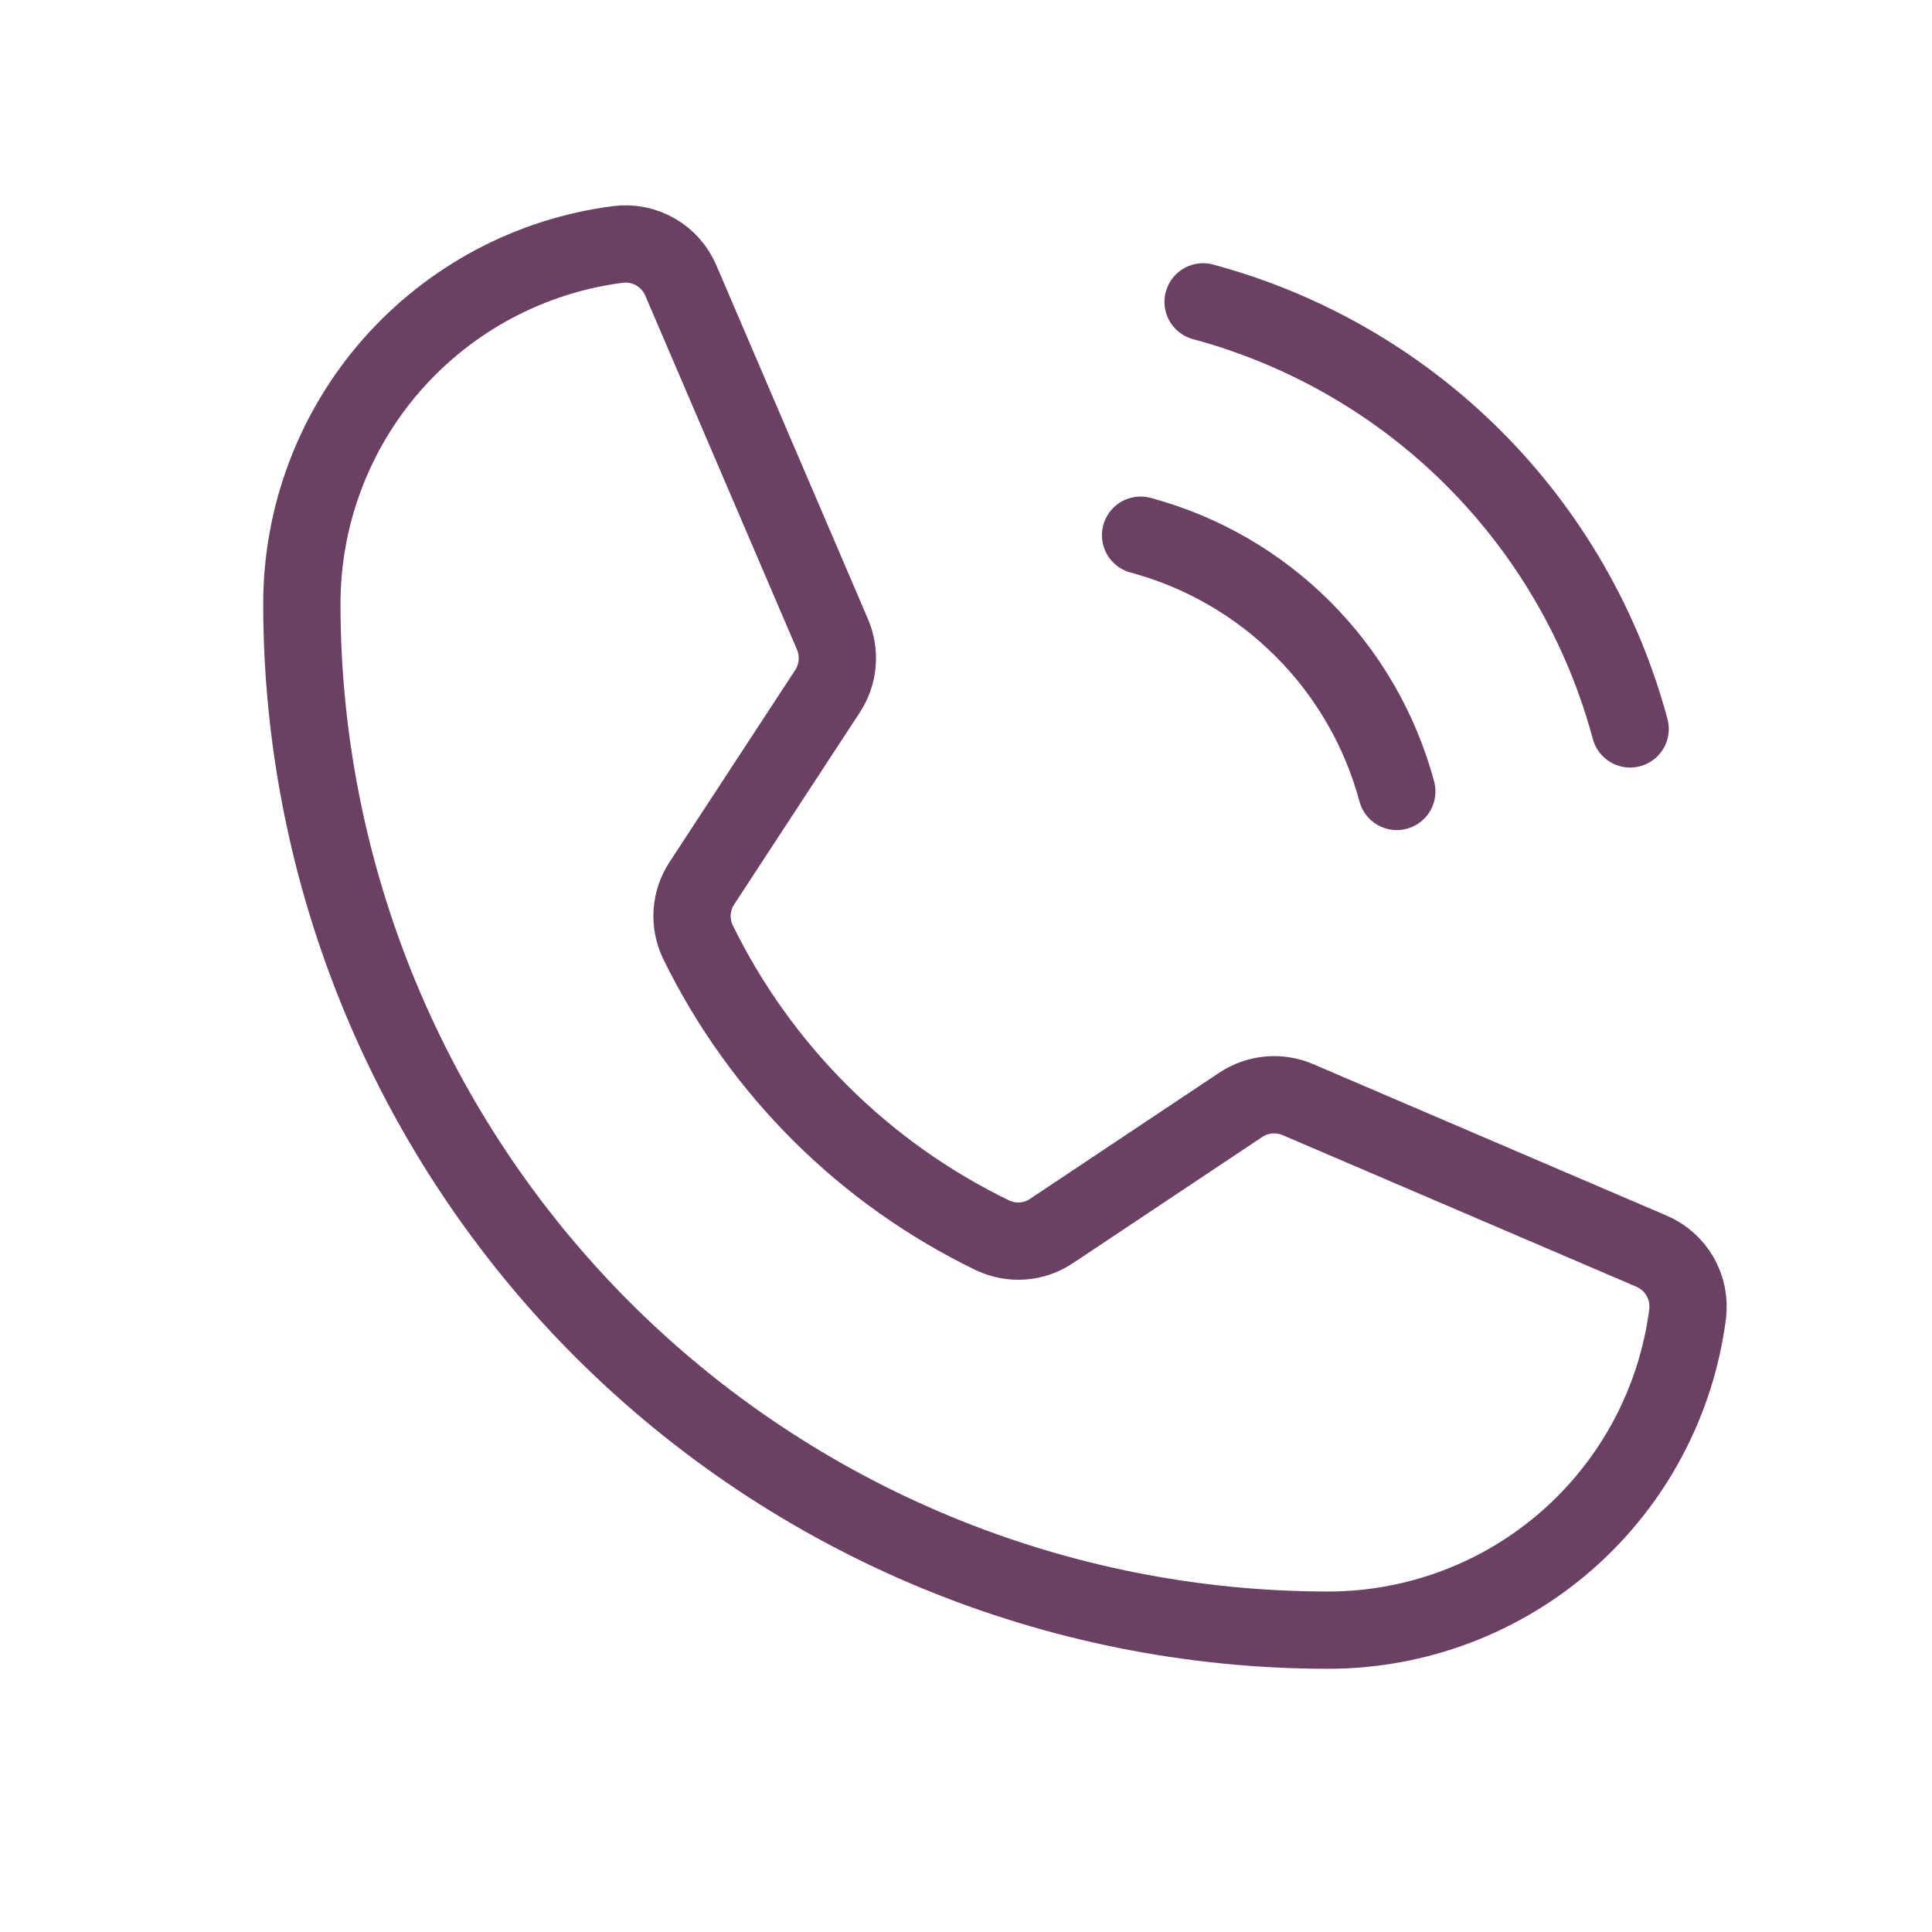 <svg width="50" height="50" viewBox="0 0 50 50" fill="none" xmlns="http://www.w3.org/2000/svg">
<path d="M31.136 7.812C33.785 8.525 36.2 9.921 38.14 11.86C40.079 13.8 41.475 16.215 42.188 18.864" stroke="#6A4162" stroke-width="2" stroke-linecap="round" stroke-linejoin="round"/>
<path d="M29.518 13.851C31.108 14.278 32.557 15.116 33.72 16.28C34.884 17.444 35.721 18.893 36.149 20.482" stroke="#6A4162" stroke-width="2" stroke-linecap="round" stroke-linejoin="round"/>
<path d="M18.062 24.378C19.683 27.692 22.369 30.365 25.689 31.971C25.932 32.086 26.201 32.136 26.469 32.116C26.737 32.096 26.995 32.006 27.218 31.855L32.108 28.595C32.325 28.451 32.573 28.363 32.832 28.339C33.091 28.315 33.352 28.356 33.591 28.459L42.738 32.379C43.049 32.511 43.309 32.74 43.478 33.033C43.647 33.325 43.716 33.664 43.676 33.999C43.386 36.262 42.282 38.342 40.571 39.849C38.859 41.356 36.656 42.188 34.375 42.188C27.33 42.188 20.574 39.389 15.592 34.408C10.611 29.426 7.812 22.67 7.812 15.625C7.813 13.344 8.644 11.142 10.151 9.43C11.659 7.718 13.738 6.614 16.001 6.325C16.336 6.284 16.675 6.353 16.967 6.522C17.26 6.691 17.489 6.951 17.621 7.262L21.545 16.418C21.646 16.654 21.688 16.913 21.665 17.169C21.643 17.426 21.557 17.673 21.416 17.889L18.167 22.853C18.019 23.077 17.932 23.335 17.913 23.602C17.895 23.869 17.946 24.137 18.062 24.378V24.378Z" stroke="#6A4162" stroke-width="2" stroke-linecap="round" stroke-linejoin="round"/>
</svg>

